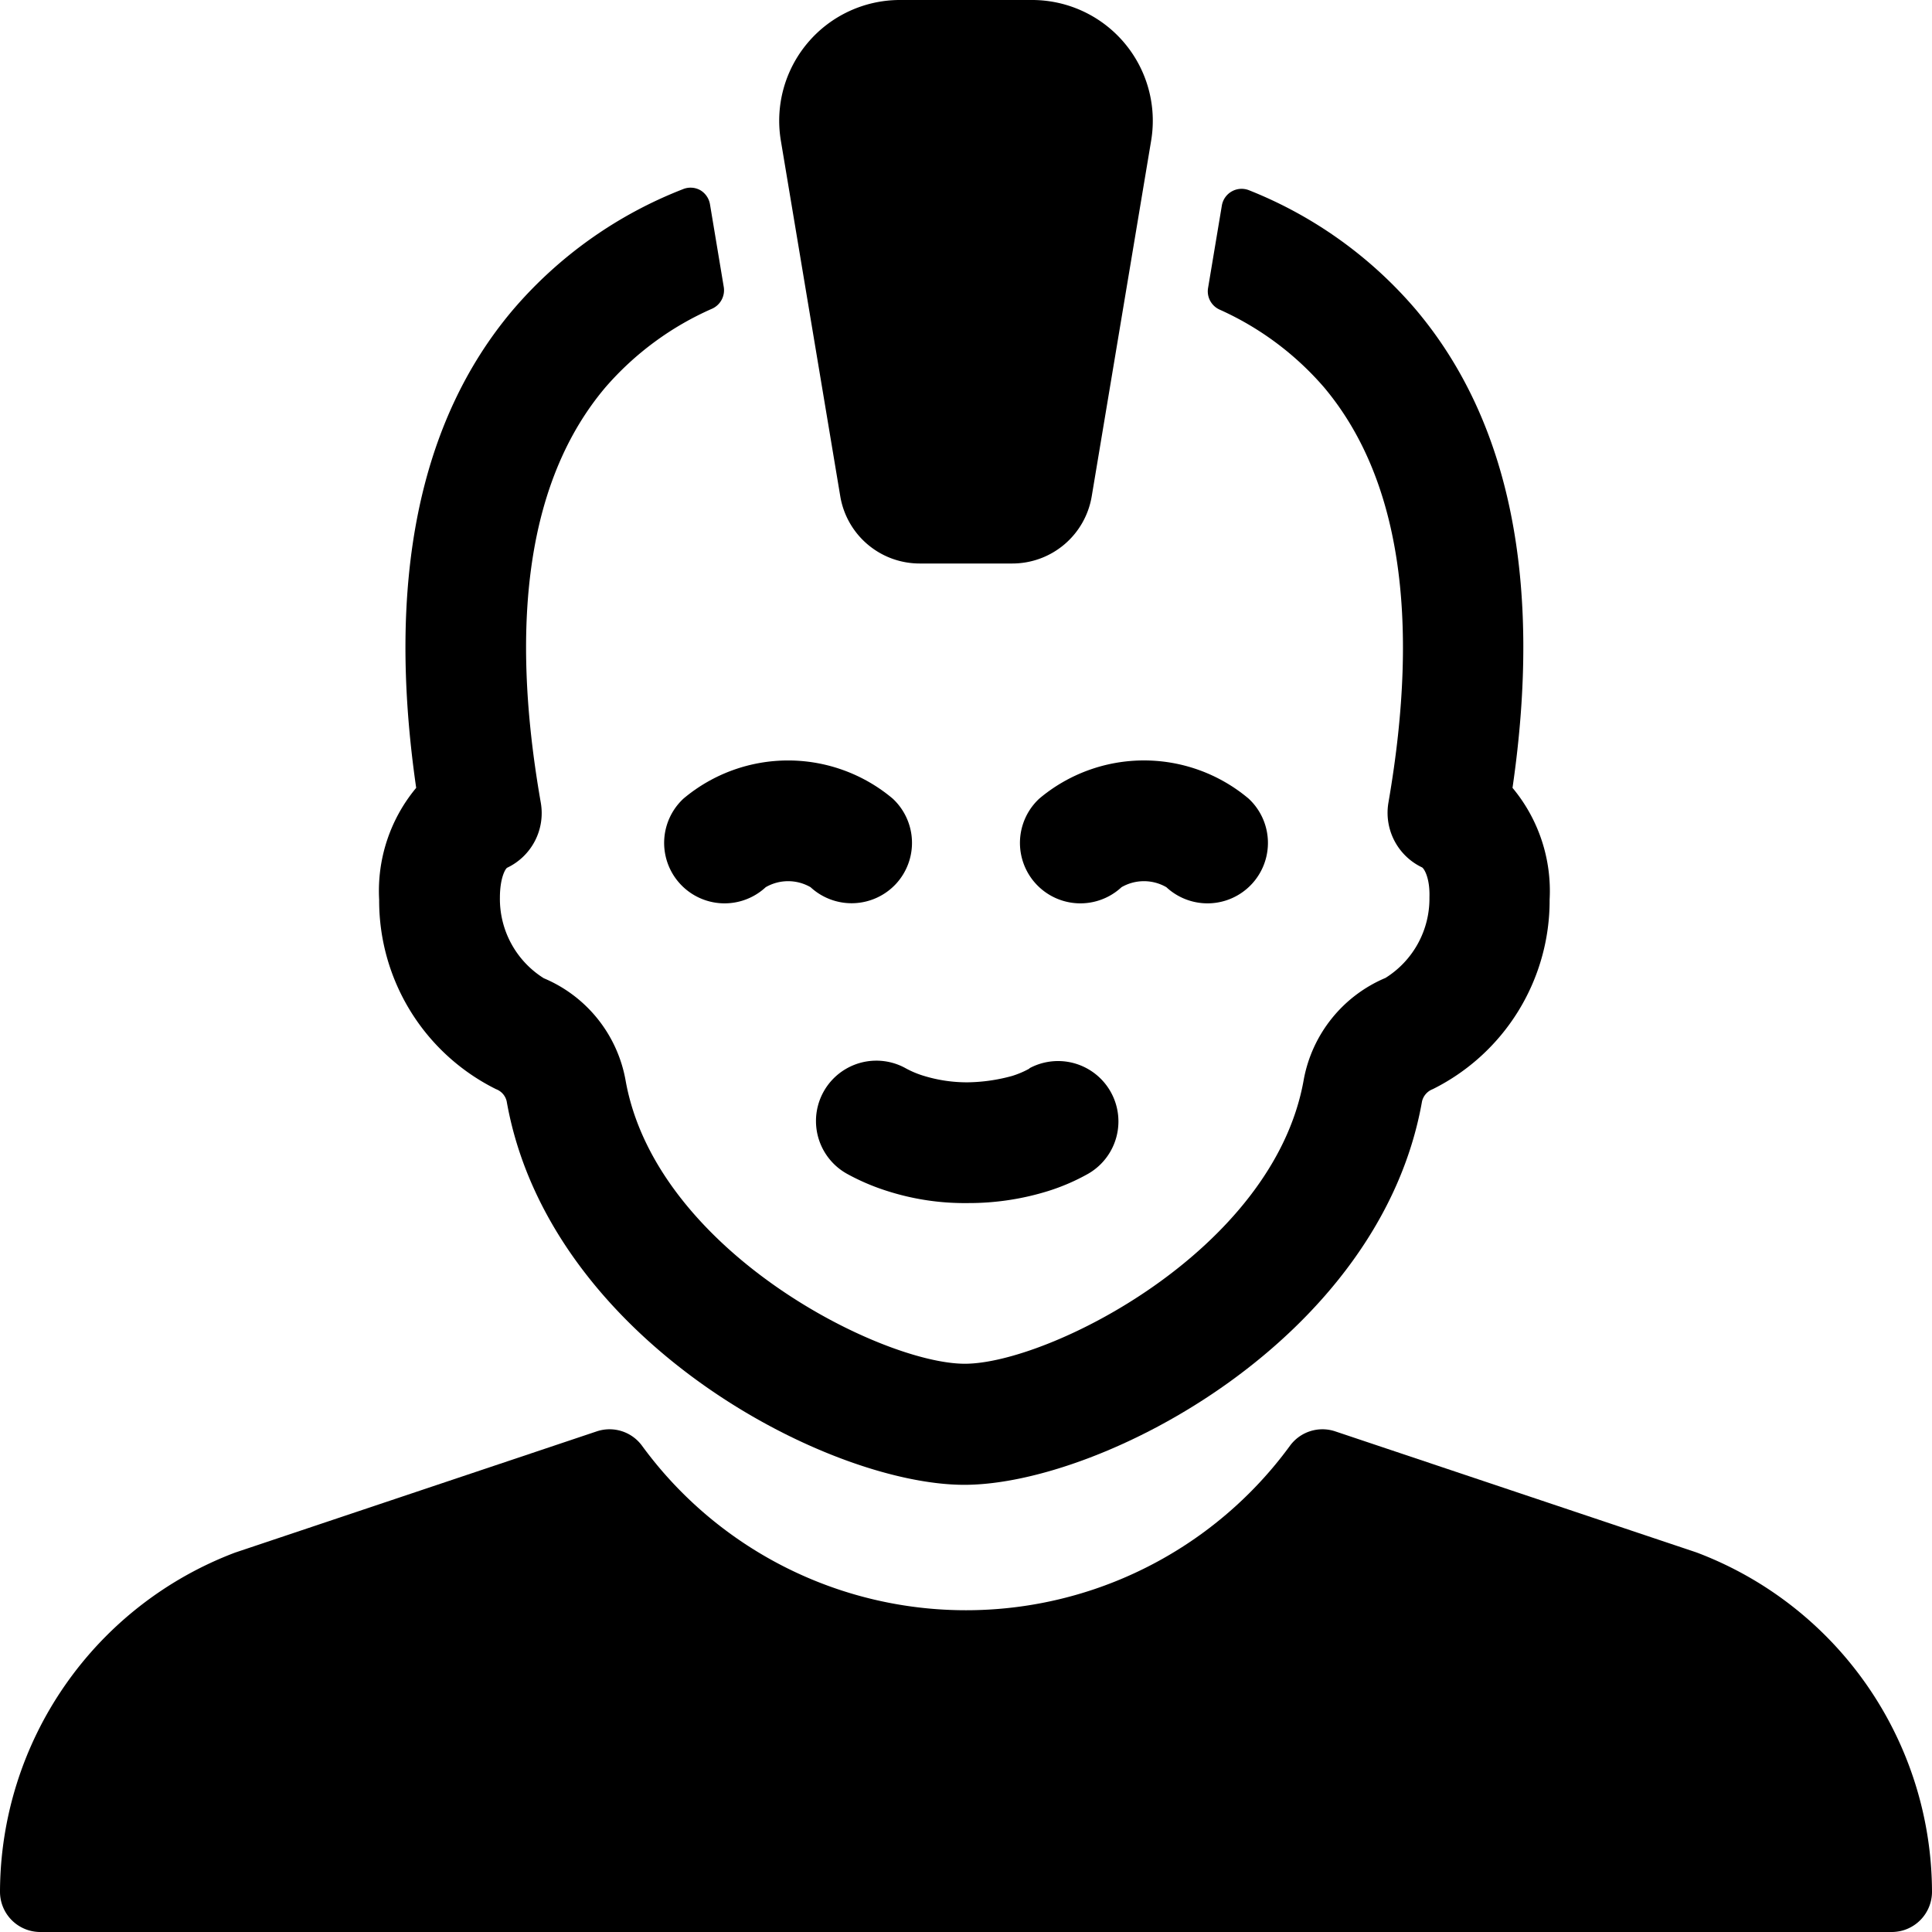 <svg xmlns="http://www.w3.org/2000/svg" viewBox="0 0 24 24"><title>people-man-11</title><path d="M6.162,13.53a.211.211,0,0,1,.132.15c.521,2.956,3.977,4.765,5.685,4.765s5.165-1.809,5.686-4.764a.216.216,0,0,1,.133-.151,2.617,2.617,0,0,0,1.452-2.355,2,2,0,0,0-.461-1.388c.372-2.555-.029-4.552-1.2-5.94A5.287,5.287,0,0,0,15.52,2.365a.249.249,0,0,0-.342.19l-.171,1.023a.249.249,0,0,0,.141.267,3.729,3.729,0,0,1,1.3.967c.934,1.111,1.2,2.846.8,5.156a.751.751,0,0,0,.417.807c.022.011.1.125.092.373a1.162,1.162,0,0,1-.546,1,1.707,1.707,0,0,0-1.016,1.267c-.375,2.121-3.174,3.526-4.209,3.526S8.146,15.54,7.771,13.42a1.7,1.7,0,0,0-1.016-1.268,1.163,1.163,0,0,1-.545-1c0-.248.069-.363.091-.373a.751.751,0,0,0,.417-.807c-.405-2.31-.137-4.046.8-5.157a3.744,3.744,0,0,1,1.332-.982A.252.252,0,0,0,8.99,3.56L8.82,2.54A.252.252,0,0,0,8.7,2.363a.248.248,0,0,0-.216-.013,5.31,5.31,0,0,0-2.113,1.5C5.2,5.234,4.8,7.231,5.17,9.787a2,2,0,0,0-.46,1.389A2.614,2.614,0,0,0,6.162,13.53Z"/><path d="M10.438,6.164A1,1,0,0,0,11.424,7h1.152a1,1,0,0,0,.986-.836L14.3,1.747A1.5,1.5,0,0,0,12.819,0H11.181A1.5,1.5,0,0,0,9.7,1.747Z"/><path d="M12.792,13.272a1.138,1.138,0,0,1-.22.094,2.182,2.182,0,0,1-.549.079,1.833,1.833,0,0,1-.546-.08,1.168,1.168,0,0,1-.225-.094.75.75,0,1,0-.731,1.31,2.757,2.757,0,0,0,.5.214,3.151,3.151,0,0,0,1.005.15,3.315,3.315,0,0,0,.993-.149,2.6,2.6,0,0,0,.5-.216.75.75,0,0,0-.734-1.308Z"/><path d="M11.129,10.981a.751.751,0,0,0-.039-1.06,2.019,2.019,0,0,0-2.6,0,.75.75,0,0,0,1.022,1.1.557.557,0,0,1,.557,0A.752.752,0,0,0,11.129,10.981Z"/><path d="M12.91,9.921a.75.75,0,0,0,1.022,1.1.557.557,0,0,1,.557,0,.75.75,0,1,0,1.022-1.1A2.019,2.019,0,0,0,12.91,9.921Z"/><path d="M21.08,19.287l-.017-.006-4.476-1.5a.5.5,0,0,0-.562.178,4.985,4.985,0,0,1-8.05,0,.5.5,0,0,0-.562-.178L2.92,19.287A4.519,4.519,0,0,0,0,23.5a.5.5,0,0,0,.5.5h23a.5.5,0,0,0,.5-.5A4.519,4.519,0,0,0,21.08,19.287Z"/></svg>